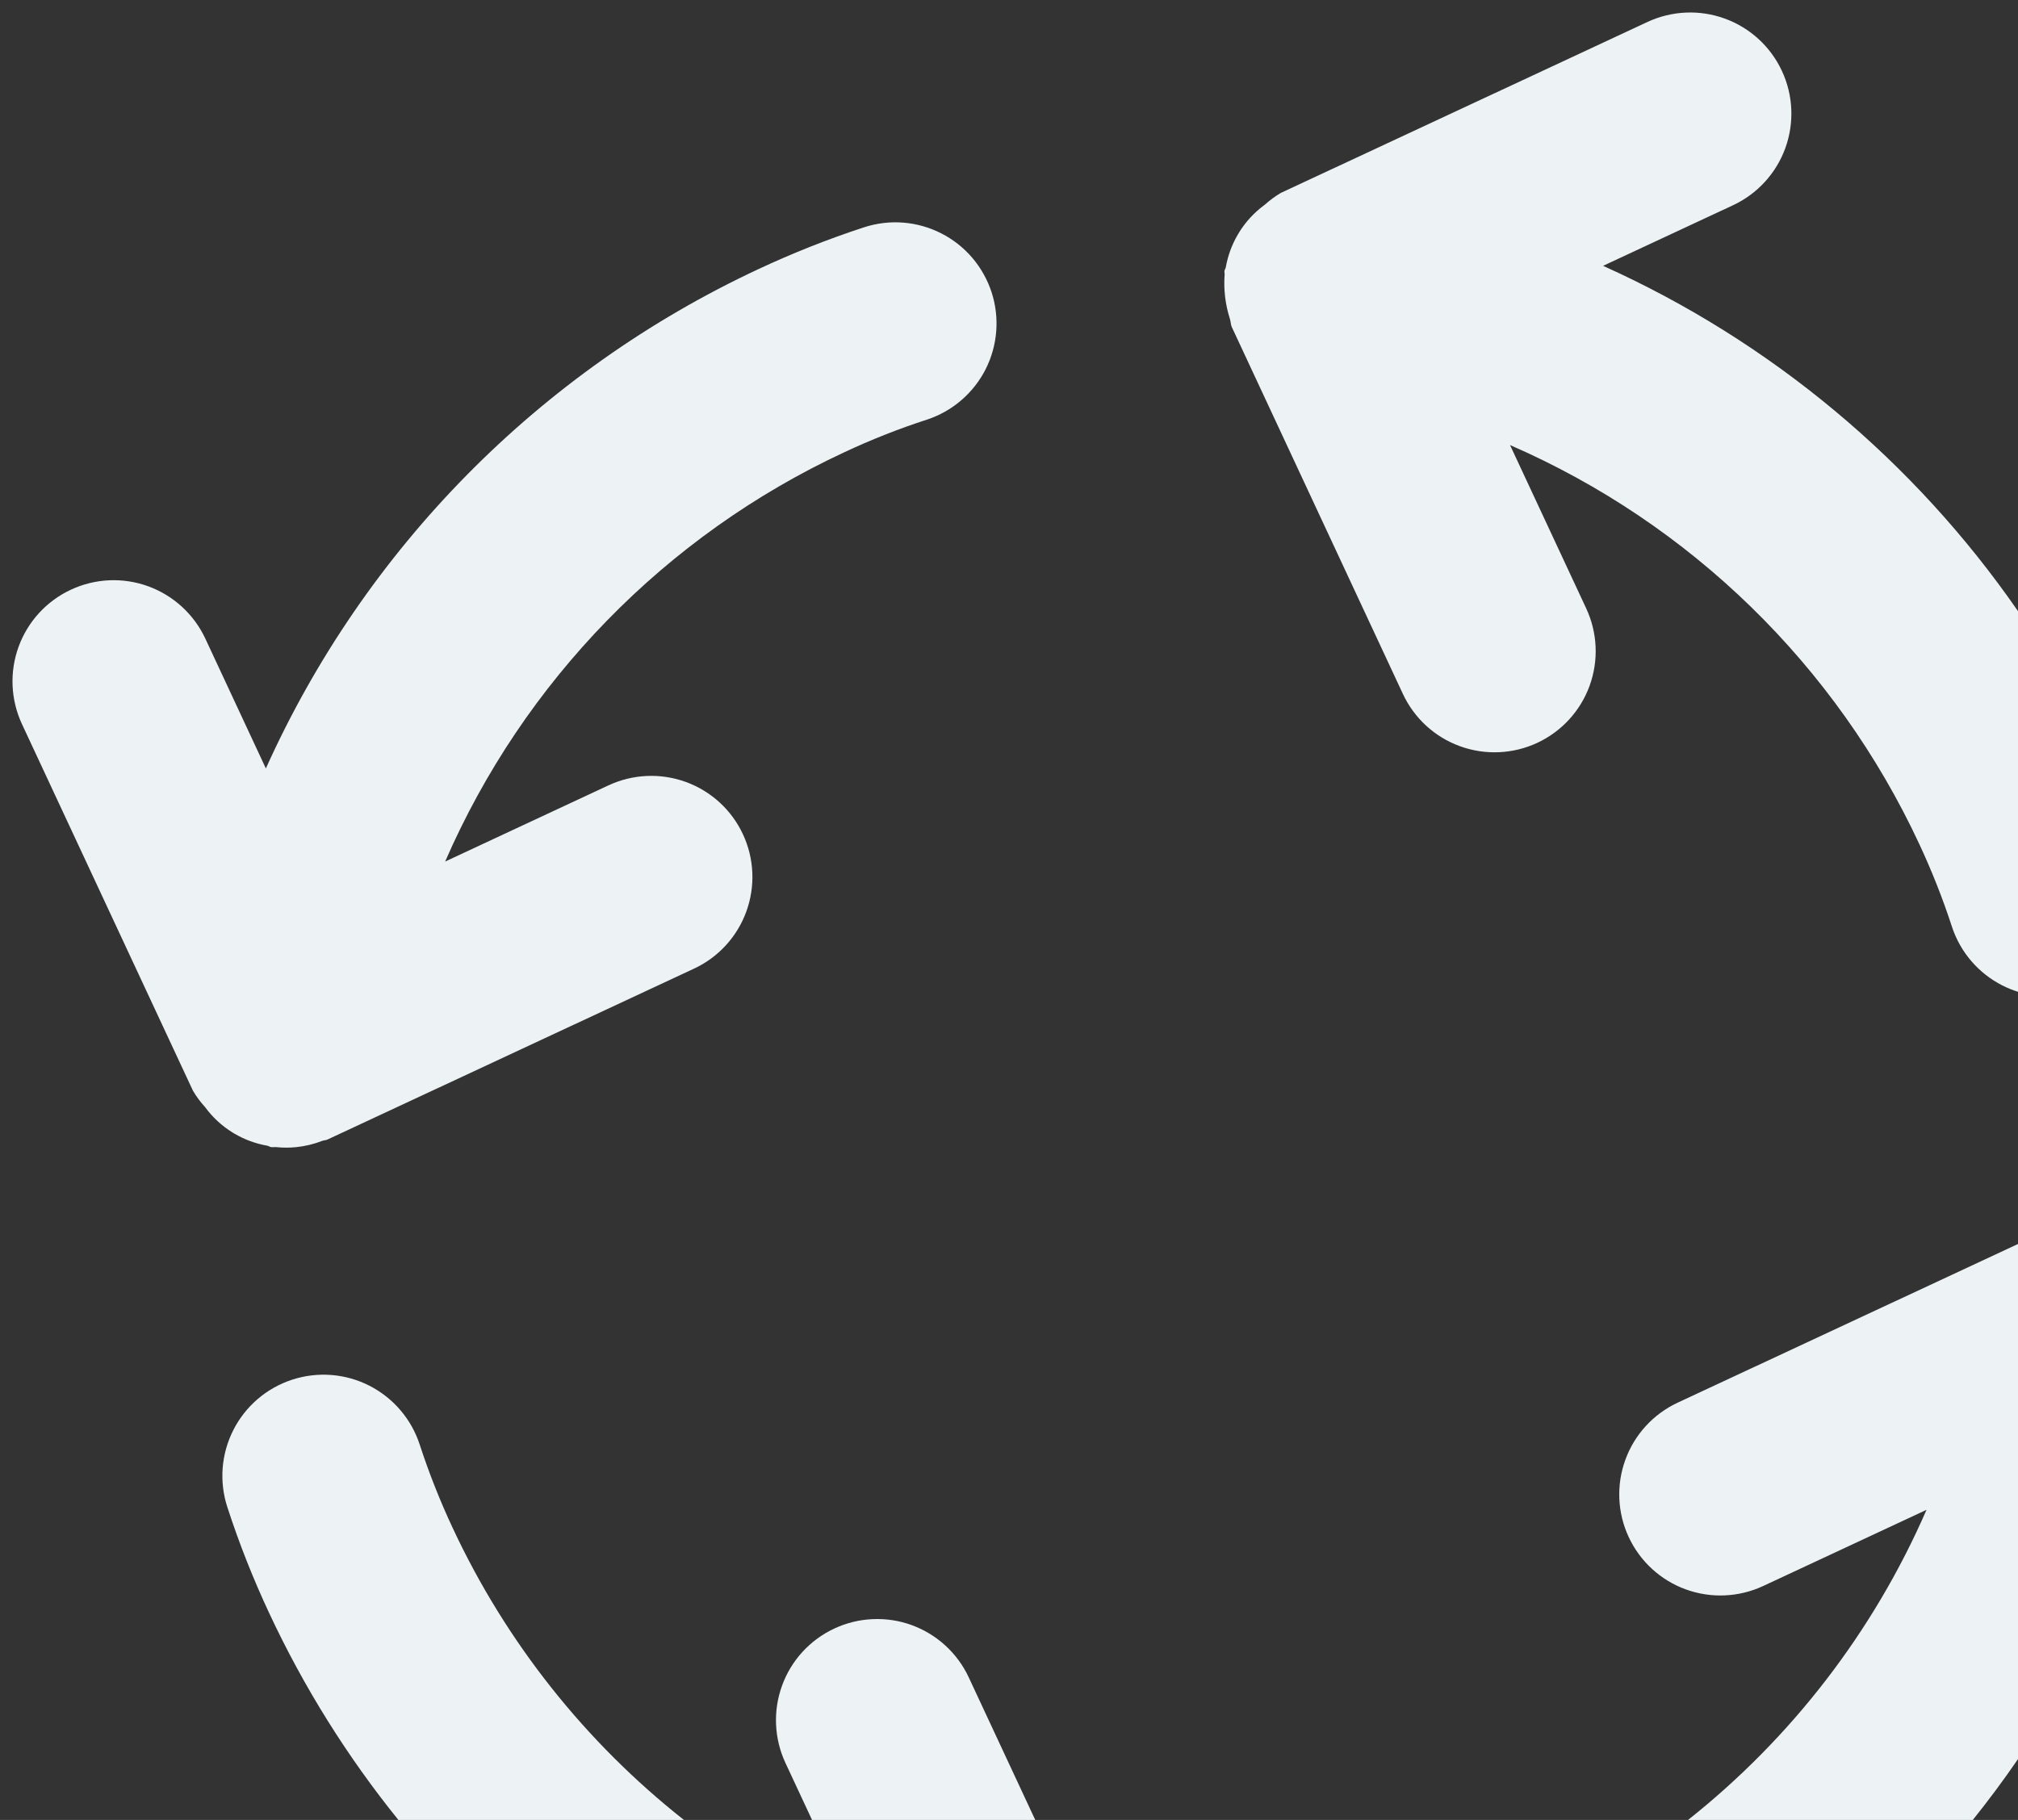 <svg width="51" height="46" viewBox="0 0 51 46" fill="none" xmlns="http://www.w3.org/2000/svg">
<rect x="0" y="0" width="51" height="46" fill="#333333" stroke="none"/>
<path fill-rule="evenodd" clip-rule="evenodd" d="M21.087 41.162C20.782 41.304 20.509 41.504 20.282 41.751C20.055 41.999 19.879 42.289 19.765 42.604C19.65 42.92 19.598 43.255 19.613 43.59C19.628 43.925 19.708 44.255 19.85 44.559L20.522 46H26.163L24.483 42.398C24.342 42.094 24.141 41.821 23.894 41.594C23.646 41.367 23.357 41.191 23.041 41.076C22.726 40.961 22.391 40.91 22.055 40.925C21.72 40.939 21.391 41.02 21.087 41.162ZM11.436 38.611C12.791 41.519 14.803 44.042 17.284 46H10.068C8.781 44.407 7.682 42.654 6.803 40.772C6.397 39.905 6.045 39.014 5.749 38.104C5.643 37.785 5.602 37.448 5.627 37.112C5.652 36.777 5.743 36.45 5.895 36.15C6.046 35.849 6.256 35.582 6.511 35.363C6.766 35.144 7.062 34.978 7.382 34.873C7.701 34.769 8.038 34.728 8.374 34.754C8.709 34.78 9.036 34.872 9.336 35.025C9.635 35.178 9.902 35.388 10.12 35.644C10.338 35.899 10.504 36.196 10.608 36.516C10.841 37.23 11.118 37.93 11.436 38.611ZM51 44.462C50.638 44.99 50.257 45.503 49.858 46H42.662C45.264 43.936 47.343 41.252 48.688 38.162L44.559 40.088C43.944 40.374 43.241 40.405 42.604 40.173C41.967 39.941 41.448 39.466 41.162 38.851C40.875 38.237 40.845 37.534 41.077 36.897C41.308 36.26 41.784 35.741 42.398 35.454L51 31.443V44.462ZM51 15.447C48.379 11.661 44.763 8.632 40.514 6.719L43.797 5.188C44.411 4.902 44.887 4.383 45.119 3.746C45.35 3.109 45.32 2.406 45.033 1.792C44.747 1.177 44.228 0.702 43.591 0.47C42.954 0.238 42.251 0.269 41.636 0.555L32.37 4.876C32.226 4.961 32.091 5.061 31.967 5.173L31.953 5.183C31.698 5.371 31.481 5.606 31.315 5.875L31.284 5.927C31.133 6.183 31.03 6.464 30.979 6.756C30.976 6.772 30.969 6.787 30.962 6.801C30.955 6.816 30.947 6.832 30.945 6.849C30.942 6.866 30.944 6.882 30.947 6.898C30.949 6.913 30.951 6.928 30.949 6.944C30.922 7.317 30.966 7.691 31.079 8.047C31.091 8.081 31.096 8.115 31.102 8.149C31.108 8.191 31.115 8.233 31.134 8.273L35.455 17.54C35.741 18.154 36.26 18.63 36.897 18.861C37.534 19.093 38.237 19.062 38.851 18.776C39.466 18.489 39.941 17.971 40.173 17.334C40.405 16.697 40.374 15.994 40.088 15.379L38.162 11.249C42.723 13.234 46.4 16.818 48.502 21.327C48.82 22.008 49.097 22.707 49.33 23.422C49.541 24.066 49.999 24.6 50.603 24.907C50.732 24.972 50.864 25.026 51 25.068V15.447ZM15.379 19.85L11.25 21.776C13.235 17.215 16.819 13.537 21.327 11.436C22.007 11.117 22.706 10.84 23.421 10.608C23.74 10.504 24.036 10.338 24.291 10.119C24.546 9.901 24.756 9.634 24.908 9.335C25.06 9.036 25.151 8.709 25.177 8.374C25.203 8.039 25.163 7.703 25.059 7.384C24.954 7.064 24.788 6.769 24.57 6.514C24.352 6.259 24.085 6.049 23.785 5.897C23.486 5.745 23.16 5.653 22.825 5.627C22.49 5.601 22.153 5.642 21.834 5.746C20.924 6.044 20.033 6.397 19.166 6.803C13.64 9.383 9.223 13.861 6.719 19.423L5.189 16.141C4.902 15.527 4.383 15.051 3.746 14.819C3.109 14.587 2.406 14.618 1.792 14.905C1.177 15.191 0.702 15.71 0.47 16.347C0.238 16.984 0.269 17.687 0.555 18.302L4.876 27.568C4.962 27.714 5.063 27.851 5.178 27.977L5.18 27.979C5.369 28.238 5.606 28.458 5.879 28.626L5.924 28.653C6.181 28.804 6.463 28.908 6.757 28.959C6.773 28.962 6.787 28.969 6.802 28.976C6.817 28.984 6.833 28.991 6.851 28.994C6.874 28.997 6.896 28.996 6.919 28.995C6.938 28.993 6.958 28.992 6.978 28.994C7.146 29.012 7.316 29.012 7.484 28.995C7.712 28.972 7.935 28.918 8.148 28.835C8.167 28.827 8.187 28.824 8.207 28.821L8.207 28.821C8.23 28.818 8.252 28.814 8.273 28.804L17.54 24.483C18.154 24.197 18.63 23.678 18.861 23.041C19.093 22.404 19.063 21.701 18.776 21.087C18.49 20.472 17.971 19.997 17.334 19.765C16.697 19.533 15.994 19.564 15.379 19.85Z" fill="#EDF3F5"/>
</svg>
